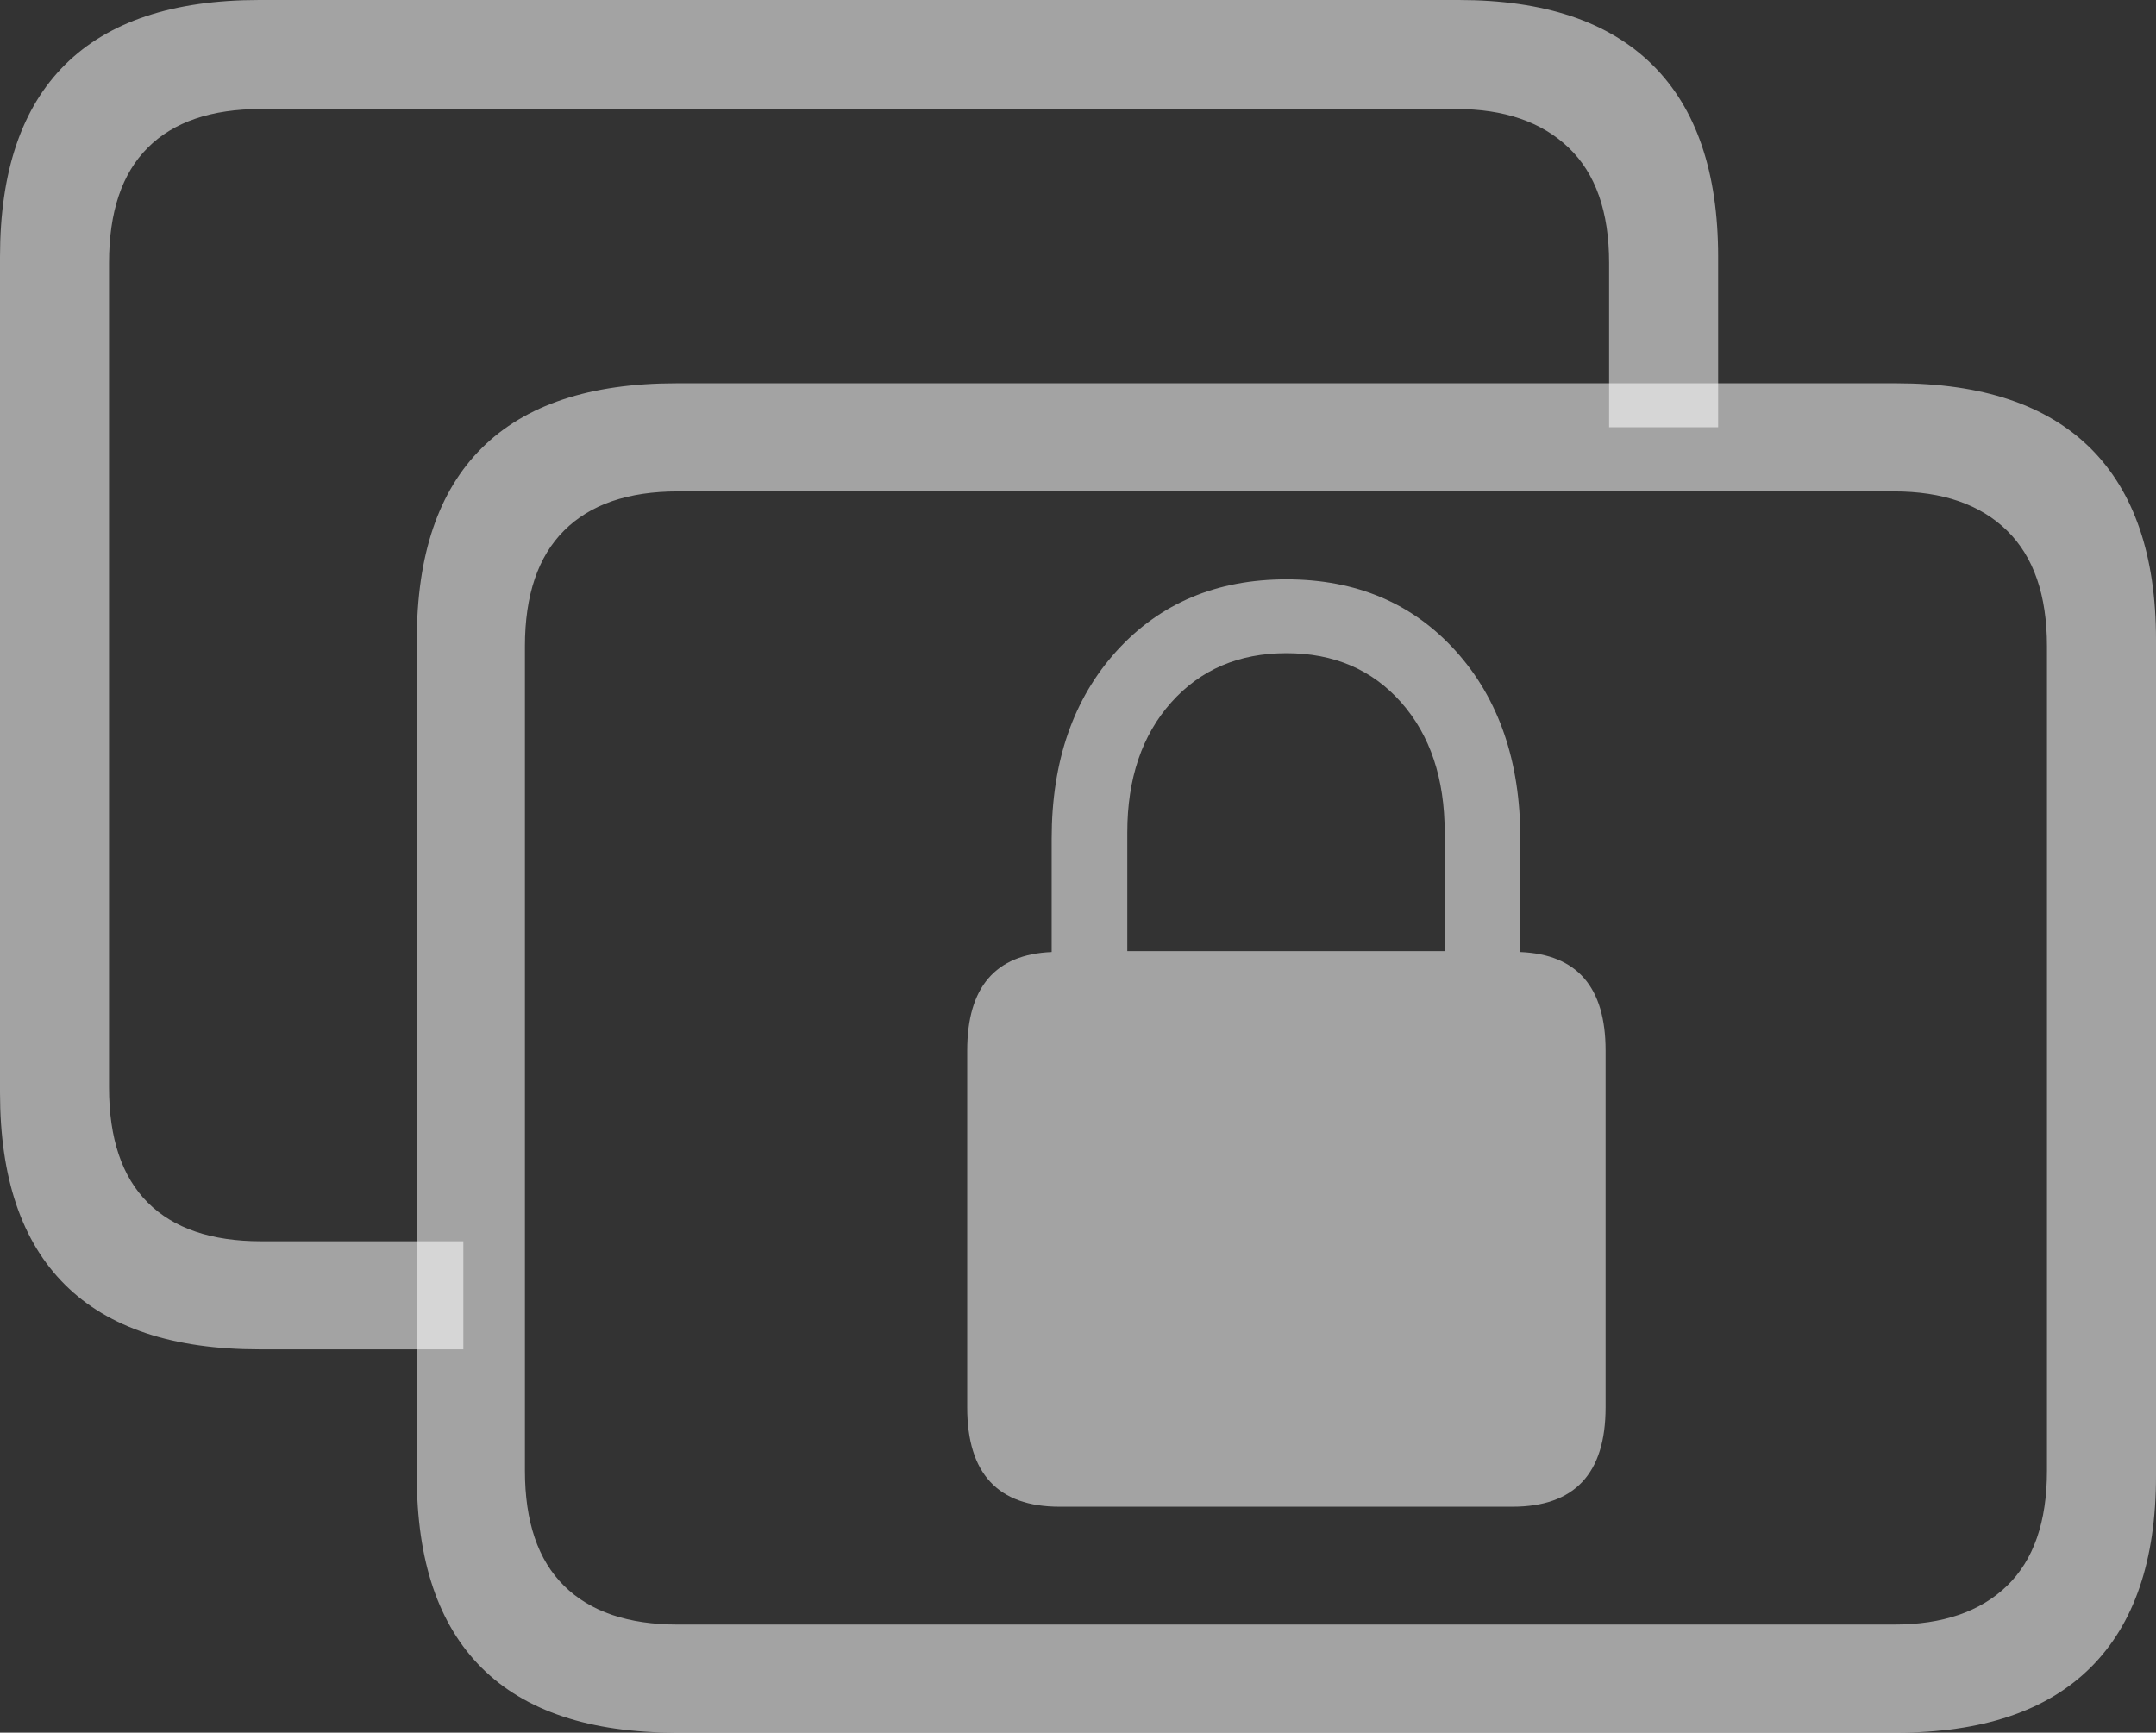 <svg width="23.945" height="19.248">
       <rect width="100%" height="100%" fill="#333333" stroke="none"/>
       <g>
              <rect height="19.248" opacity="0" width="23.945" x="0" y="0" />
              <path d="M2.881 14.99L5.146 14.99L5.146 13.789L2.9 13.789Q2.07 13.789 1.641 13.359Q1.211 12.93 1.211 12.08L1.211 2.92Q1.211 2.07 1.641 1.641Q2.07 1.211 2.9 1.211L16.172 1.211Q16.973 1.211 17.422 1.641Q17.871 2.07 17.871 2.92L17.871 4.746L19.082 4.746L19.082 2.852Q19.082 1.445 18.355 0.723Q17.627 0 16.201 0L2.881 0Q1.445 0 0.723 0.718Q0 1.436 0 2.852L0 12.139Q0 13.555 0.723 14.273Q1.445 14.99 2.881 14.99Z"
                     fill="rgba(255,255,255,0.55)" />
              <path d="M7.51 19.248L21.064 19.248Q22.49 19.248 23.218 18.525Q23.945 17.803 23.945 16.396L23.945 7.109Q23.945 5.703 23.218 4.98Q22.49 4.258 21.064 4.258L7.51 4.258Q6.074 4.258 5.352 4.976Q4.629 5.693 4.629 7.109L4.629 16.396Q4.629 17.812 5.352 18.53Q6.074 19.248 7.51 19.248ZM7.529 18.047Q6.699 18.047 6.265 17.617Q5.83 17.188 5.83 16.338L5.83 7.178Q5.83 6.328 6.265 5.894Q6.699 5.459 7.529 5.459L21.035 5.459Q21.846 5.459 22.29 5.894Q22.734 6.328 22.734 7.178L22.734 16.338Q22.734 17.188 22.29 17.617Q21.846 18.047 21.035 18.047ZM10.742 15.635Q10.742 16.738 11.768 16.738L16.797 16.738Q17.832 16.738 17.832 15.635L17.832 11.67Q17.832 10.615 16.885 10.576L16.885 9.316Q16.885 8.027 16.167 7.231Q15.449 6.436 14.287 6.436Q13.125 6.436 12.402 7.231Q11.68 8.027 11.68 9.316L11.68 10.576Q10.742 10.615 10.742 11.67ZM12.52 10.566L12.52 9.248Q12.52 8.35 13.008 7.803Q13.496 7.256 14.287 7.256Q15.078 7.256 15.562 7.803Q16.045 8.35 16.045 9.248L16.045 10.566Z"
                     fill="rgba(255,255,255,0.55)" />
       </g>
</svg>